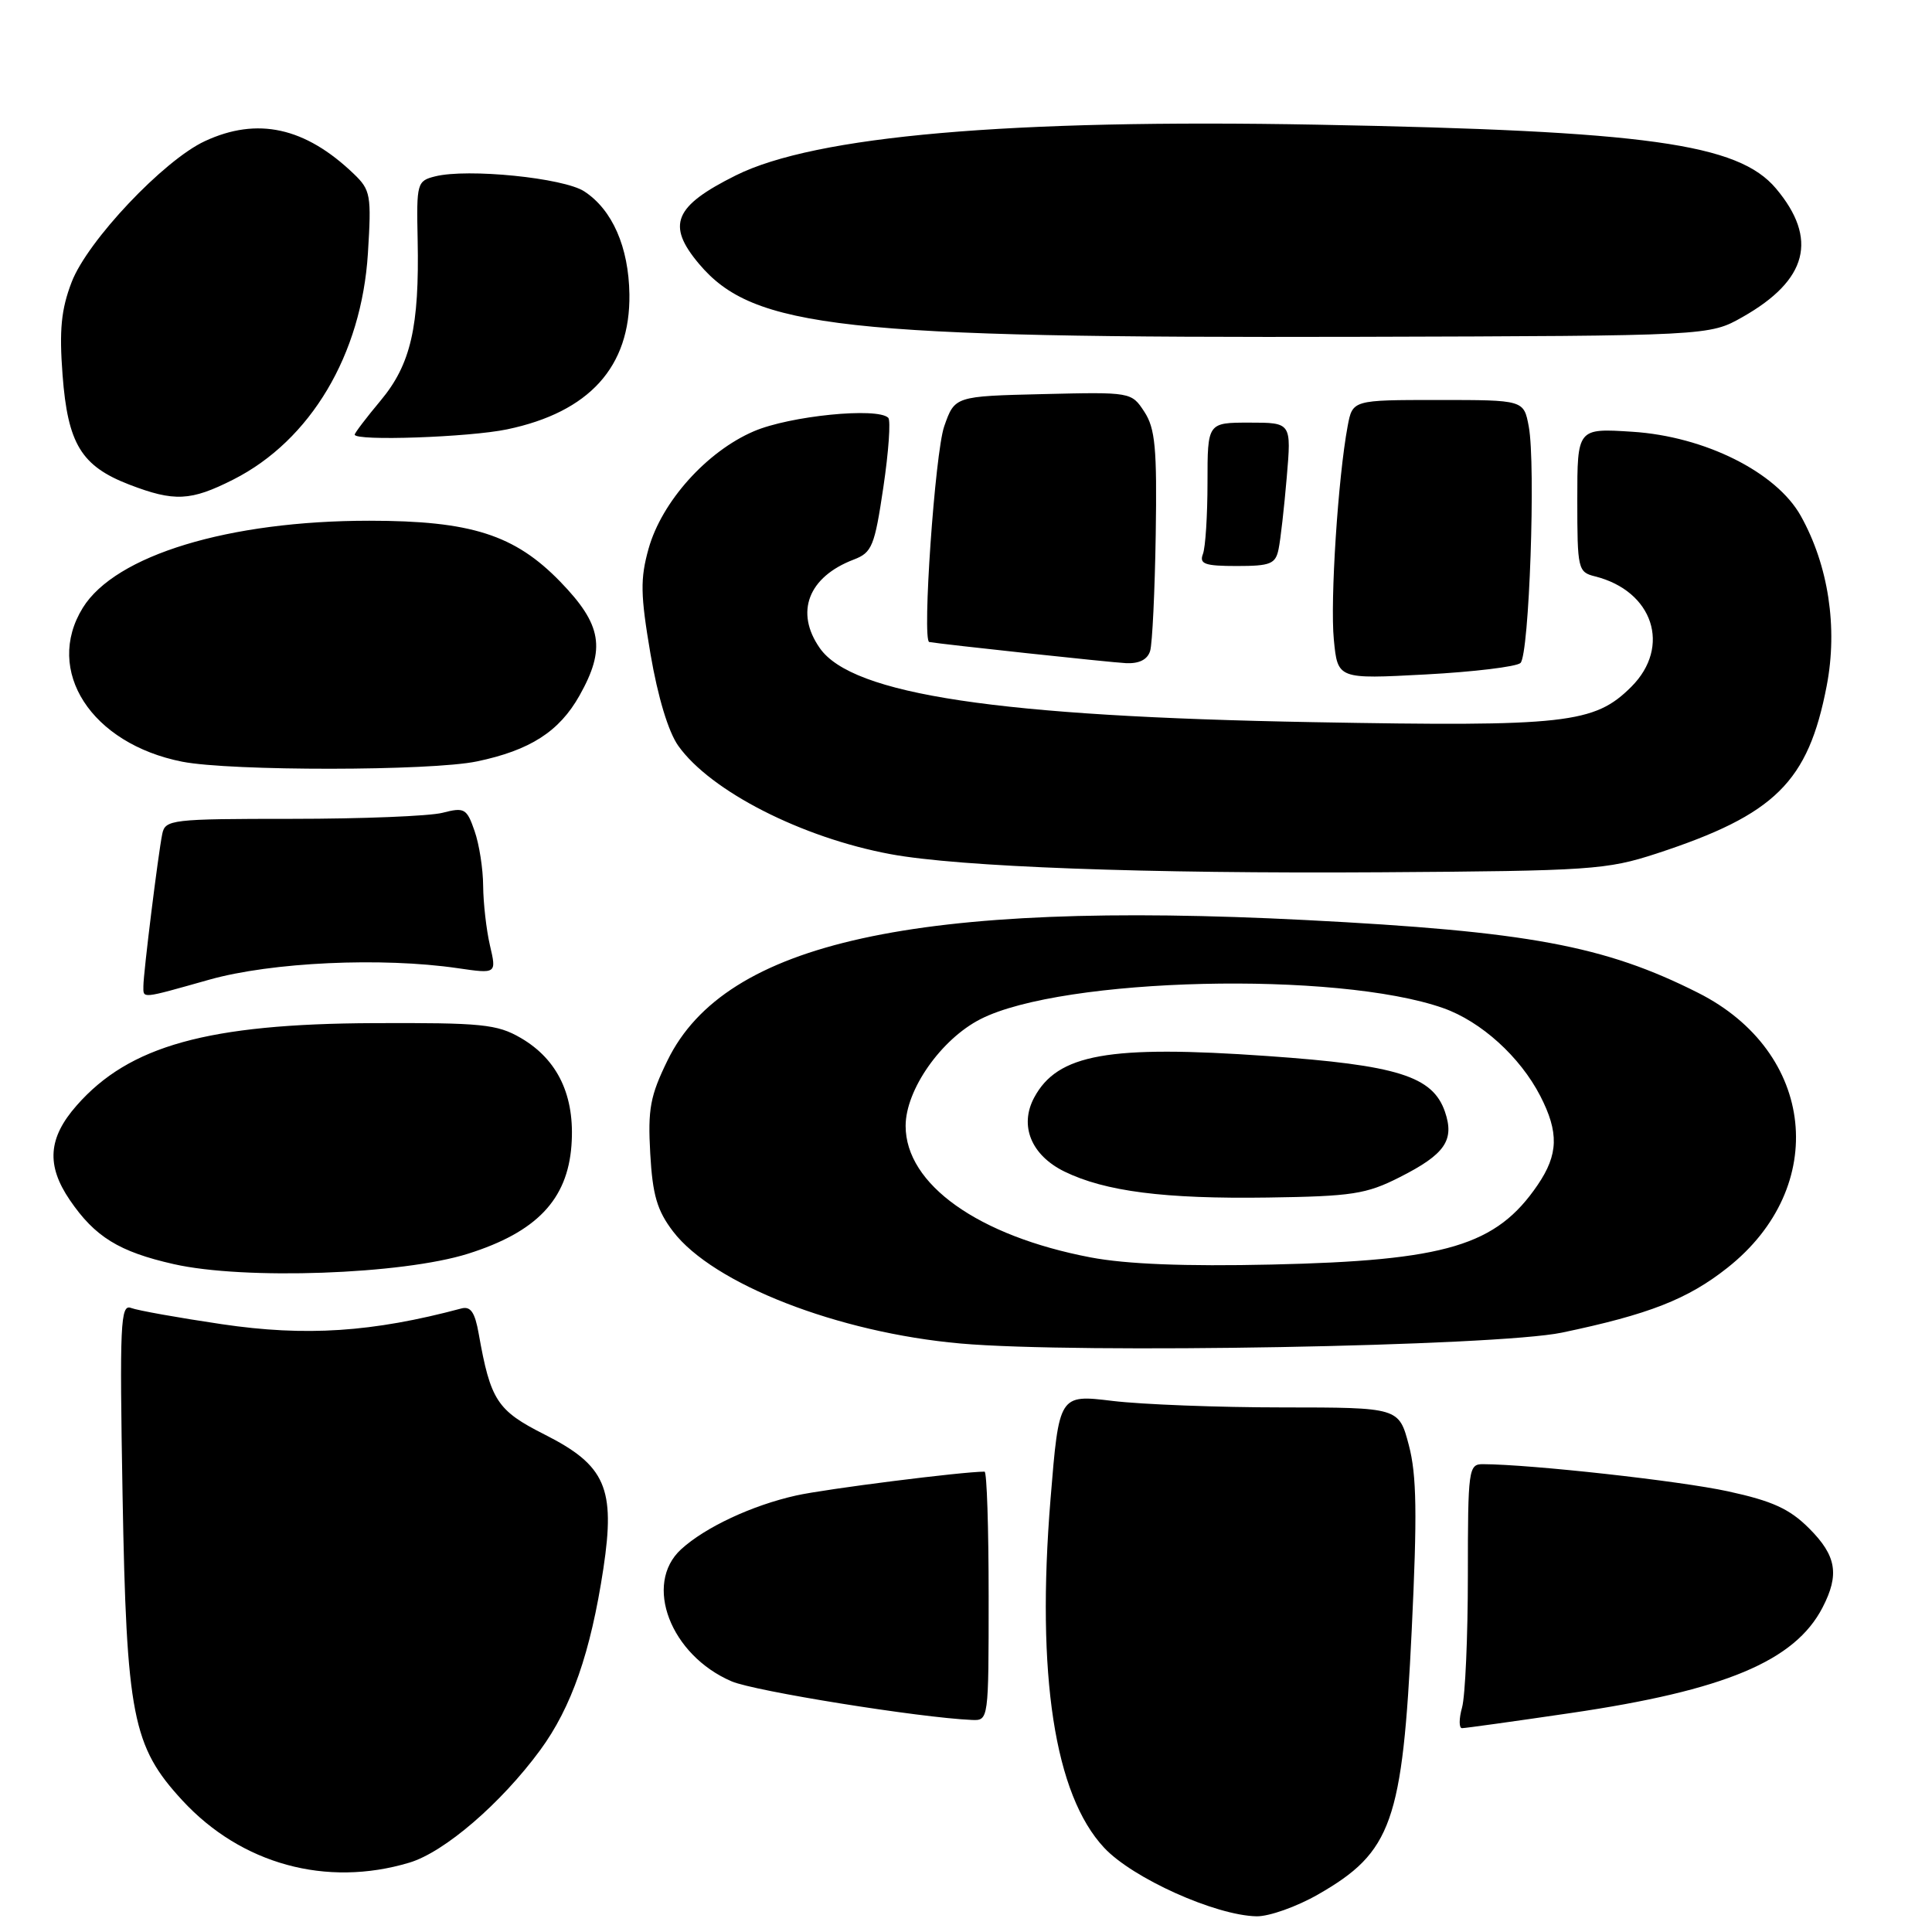 <?xml version="1.0" encoding="UTF-8" standalone="no"?>
<!DOCTYPE svg PUBLIC "-//W3C//DTD SVG 1.1//EN" "http://www.w3.org/Graphics/SVG/1.1/DTD/svg11.dtd" >
<svg xmlns="http://www.w3.org/2000/svg" xmlns:xlink="http://www.w3.org/1999/xlink" version="1.1" viewBox="0 0 256 256">
 <g >
 <path fill="currentColor"
d=" M 174.66 251.02 C 184.43 245.42 185.84 241.46 187.06 216.00 C 187.80 200.63 187.72 195.44 186.68 191.50 C 185.36 186.50 185.36 186.50 169.93 186.49 C 161.44 186.49 151.31 186.10 147.42 185.63 C 140.33 184.77 140.33 184.77 139.20 198.64 C 137.30 221.96 139.73 237.80 146.30 244.83 C 150.06 248.87 161.05 253.81 166.50 253.92 C 168.15 253.95 171.82 252.65 174.66 251.02 Z  M 54.24 246.81 C 58.89 245.42 66.38 238.97 71.57 231.91 C 75.73 226.24 78.26 218.97 79.95 207.85 C 81.56 197.18 80.24 194.16 72.16 190.08 C 65.86 186.90 65.00 185.57 63.43 176.72 C 62.93 173.88 62.36 173.05 61.13 173.38 C 49.36 176.53 40.50 177.11 29.38 175.46 C 23.63 174.61 18.22 173.64 17.36 173.31 C 15.96 172.77 15.84 175.39 16.24 198.10 C 16.76 227.35 17.55 231.39 24.15 238.55 C 31.95 247.01 43.24 250.11 54.24 246.81 Z  M 208.10 226.99 C 228.55 223.99 237.83 220.10 241.50 213.00 C 243.76 208.63 243.34 206.14 239.72 202.52 C 237.13 199.93 234.86 198.89 228.97 197.61 C 222.59 196.22 202.89 194.04 196.50 194.01 C 194.59 194.00 194.50 194.66 194.50 208.75 C 194.50 216.86 194.15 224.74 193.73 226.25 C 193.31 227.76 193.31 229.00 193.73 228.99 C 194.15 228.99 200.62 228.09 208.10 226.99 Z  M 131.00 211.50 C 131.00 202.43 130.76 195.00 130.46 195.00 C 127.52 195.00 109.38 197.29 105.50 198.16 C 99.66 199.46 93.44 202.37 90.25 205.29 C 85.23 209.89 88.84 219.32 96.95 222.79 C 99.98 224.09 121.84 227.60 128.75 227.90 C 131.00 228.00 131.00 227.97 131.00 211.50 Z  M 206.96 176.58 C 218.48 174.17 223.62 172.16 228.89 167.99 C 242.47 157.26 240.56 139.38 225.00 131.55 C 212.59 125.29 202.47 123.42 173.00 121.91 C 121.41 119.27 96.12 124.83 88.46 140.49 C 86.15 145.21 85.83 146.95 86.16 152.85 C 86.47 158.36 87.07 160.40 89.18 163.17 C 94.49 170.13 111.03 176.58 127.26 178.02 C 142.78 179.40 198.27 178.39 206.96 176.58 Z  M 62.03 166.12 C 71.09 163.26 75.19 158.96 75.72 151.78 C 76.21 145.22 73.93 140.40 69.00 137.53 C 65.86 135.71 63.85 135.51 49.50 135.57 C 27.56 135.66 17.11 138.56 10.16 146.48 C 6.37 150.78 6.11 154.40 9.25 159.01 C 12.57 163.88 15.76 165.86 23.01 167.50 C 32.34 169.62 53.30 168.88 62.03 166.12 Z  M 27.74 129.81 C 35.98 127.49 50.59 126.82 60.65 128.29 C 65.80 129.04 65.80 129.04 64.92 125.27 C 64.44 123.20 64.04 119.65 64.02 117.40 C 64.01 115.14 63.50 111.86 62.88 110.10 C 61.85 107.12 61.54 106.95 58.63 107.70 C 56.91 108.14 47.94 108.50 38.71 108.50 C 22.71 108.50 21.89 108.60 21.50 110.50 C 20.96 113.13 19.00 128.94 19.00 130.66 C 19.00 132.35 18.58 132.39 27.74 129.81 Z  M 219.50 113.10 C 235.22 107.95 239.60 103.63 242.05 90.86 C 243.53 83.15 242.28 74.93 238.62 68.37 C 235.39 62.57 225.89 57.82 216.29 57.21 C 209.00 56.74 209.00 56.74 209.00 66.26 C 209.00 75.41 209.09 75.81 211.34 76.37 C 219.05 78.30 221.48 85.68 216.16 91.00 C 211.27 95.88 207.53 96.30 174.00 95.69 C 132.25 94.94 112.94 92.04 108.63 85.88 C 105.30 81.12 107.09 76.44 113.14 74.14 C 115.54 73.22 115.89 72.38 117.05 64.56 C 117.75 59.85 118.04 55.71 117.70 55.36 C 116.27 53.94 104.64 55.10 99.88 57.15 C 93.64 59.83 87.69 66.47 85.94 72.70 C 84.82 76.71 84.86 78.80 86.19 86.64 C 87.17 92.37 88.56 96.98 89.88 98.83 C 94.15 104.83 106.24 111.00 118.00 113.18 C 127.10 114.87 151.78 115.78 183.00 115.58 C 210.76 115.40 212.91 115.25 219.50 113.10 Z  M 63.20 100.89 C 70.24 99.42 74.11 96.93 76.79 92.16 C 80.29 85.93 79.76 82.78 74.25 77.09 C 68.20 70.85 62.40 69.00 48.93 69.00 C 30.31 69.00 15.28 73.57 10.97 80.54 C 5.83 88.86 12.09 98.55 24.15 100.93 C 30.59 102.19 57.10 102.17 63.20 100.89 Z  M 201.47 87.85 C 202.63 86.78 203.51 61.56 202.57 56.52 C 201.91 53.00 201.91 53.00 190.57 53.00 C 179.22 53.00 179.22 53.00 178.57 56.47 C 177.30 63.26 176.24 79.59 176.74 84.75 C 177.25 89.99 177.25 89.99 188.88 89.37 C 195.27 89.03 200.94 88.34 201.47 87.85 Z  M 152.40 86.25 C 152.69 85.29 153.02 78.35 153.14 70.84 C 153.32 59.37 153.07 56.76 151.63 54.56 C 149.92 51.95 149.87 51.94 138.21 52.22 C 126.51 52.50 126.51 52.50 125.11 56.50 C 123.89 60.02 122.16 84.89 123.13 85.07 C 124.90 85.38 147.11 87.77 149.18 87.87 C 150.94 87.96 152.05 87.40 152.40 86.25 Z  M 169.42 72.75 C 169.68 71.51 170.16 67.24 170.50 63.25 C 171.12 56.00 171.12 56.00 165.56 56.00 C 160.00 56.00 160.00 56.00 160.00 63.92 C 160.00 68.27 159.73 72.55 159.39 73.42 C 158.89 74.73 159.65 75.00 163.87 75.00 C 168.35 75.00 169.02 74.73 169.42 72.75 Z  M 30.92 63.54 C 41.16 58.35 47.91 47.00 48.75 33.57 C 49.23 25.85 49.11 25.18 46.88 23.04 C 40.44 16.86 34.10 15.47 27.15 18.70 C 21.69 21.23 11.57 31.94 9.49 37.39 C 8.10 41.02 7.84 43.72 8.29 49.69 C 8.98 58.81 10.77 61.75 17.10 64.20 C 23.10 66.51 25.27 66.40 30.92 63.54 Z  M 67.20 56.89 C 78.09 54.61 83.53 48.60 83.40 39.00 C 83.31 32.74 81.14 27.79 77.42 25.36 C 74.69 23.57 61.96 22.29 57.66 23.37 C 55.26 23.97 55.18 24.26 55.34 31.75 C 55.58 43.30 54.43 48.29 50.44 53.07 C 48.55 55.33 47.00 57.37 47.00 57.59 C 47.00 58.47 62.20 57.94 67.20 56.89 Z  M 230.91 42.00 C 239.52 37.12 240.94 31.65 235.33 24.98 C 230.32 19.02 218.20 17.34 174.50 16.52 C 133.73 15.76 108.01 18.00 97.50 23.24 C 89.31 27.32 88.28 29.80 92.62 34.96 C 99.81 43.50 111.64 44.81 180.00 44.63 C 226.50 44.50 226.50 44.50 230.91 42.00 Z  M 144.50 166.61 C 129.62 163.77 120.00 156.93 120.00 149.19 C 120.00 144.41 124.70 137.70 129.92 135.04 C 140.80 129.49 177.19 128.63 191.24 133.58 C 196.25 135.35 201.41 140.02 204.09 145.21 C 206.58 150.05 206.50 152.97 203.75 157.01 C 198.27 165.06 191.63 167.04 168.50 167.56 C 157.00 167.82 149.24 167.51 144.50 166.61 Z  M 185.44 156.00 C 191.48 152.95 192.76 151.09 191.46 147.30 C 189.83 142.60 185.19 141.14 167.94 139.93 C 146.90 138.45 140.13 139.66 137.03 145.44 C 135.04 149.16 136.64 153.07 141.03 155.23 C 146.43 157.87 154.29 158.88 168.00 158.68 C 179.14 158.52 181.04 158.23 185.44 156.00 Z "/>
</g>
</svg>